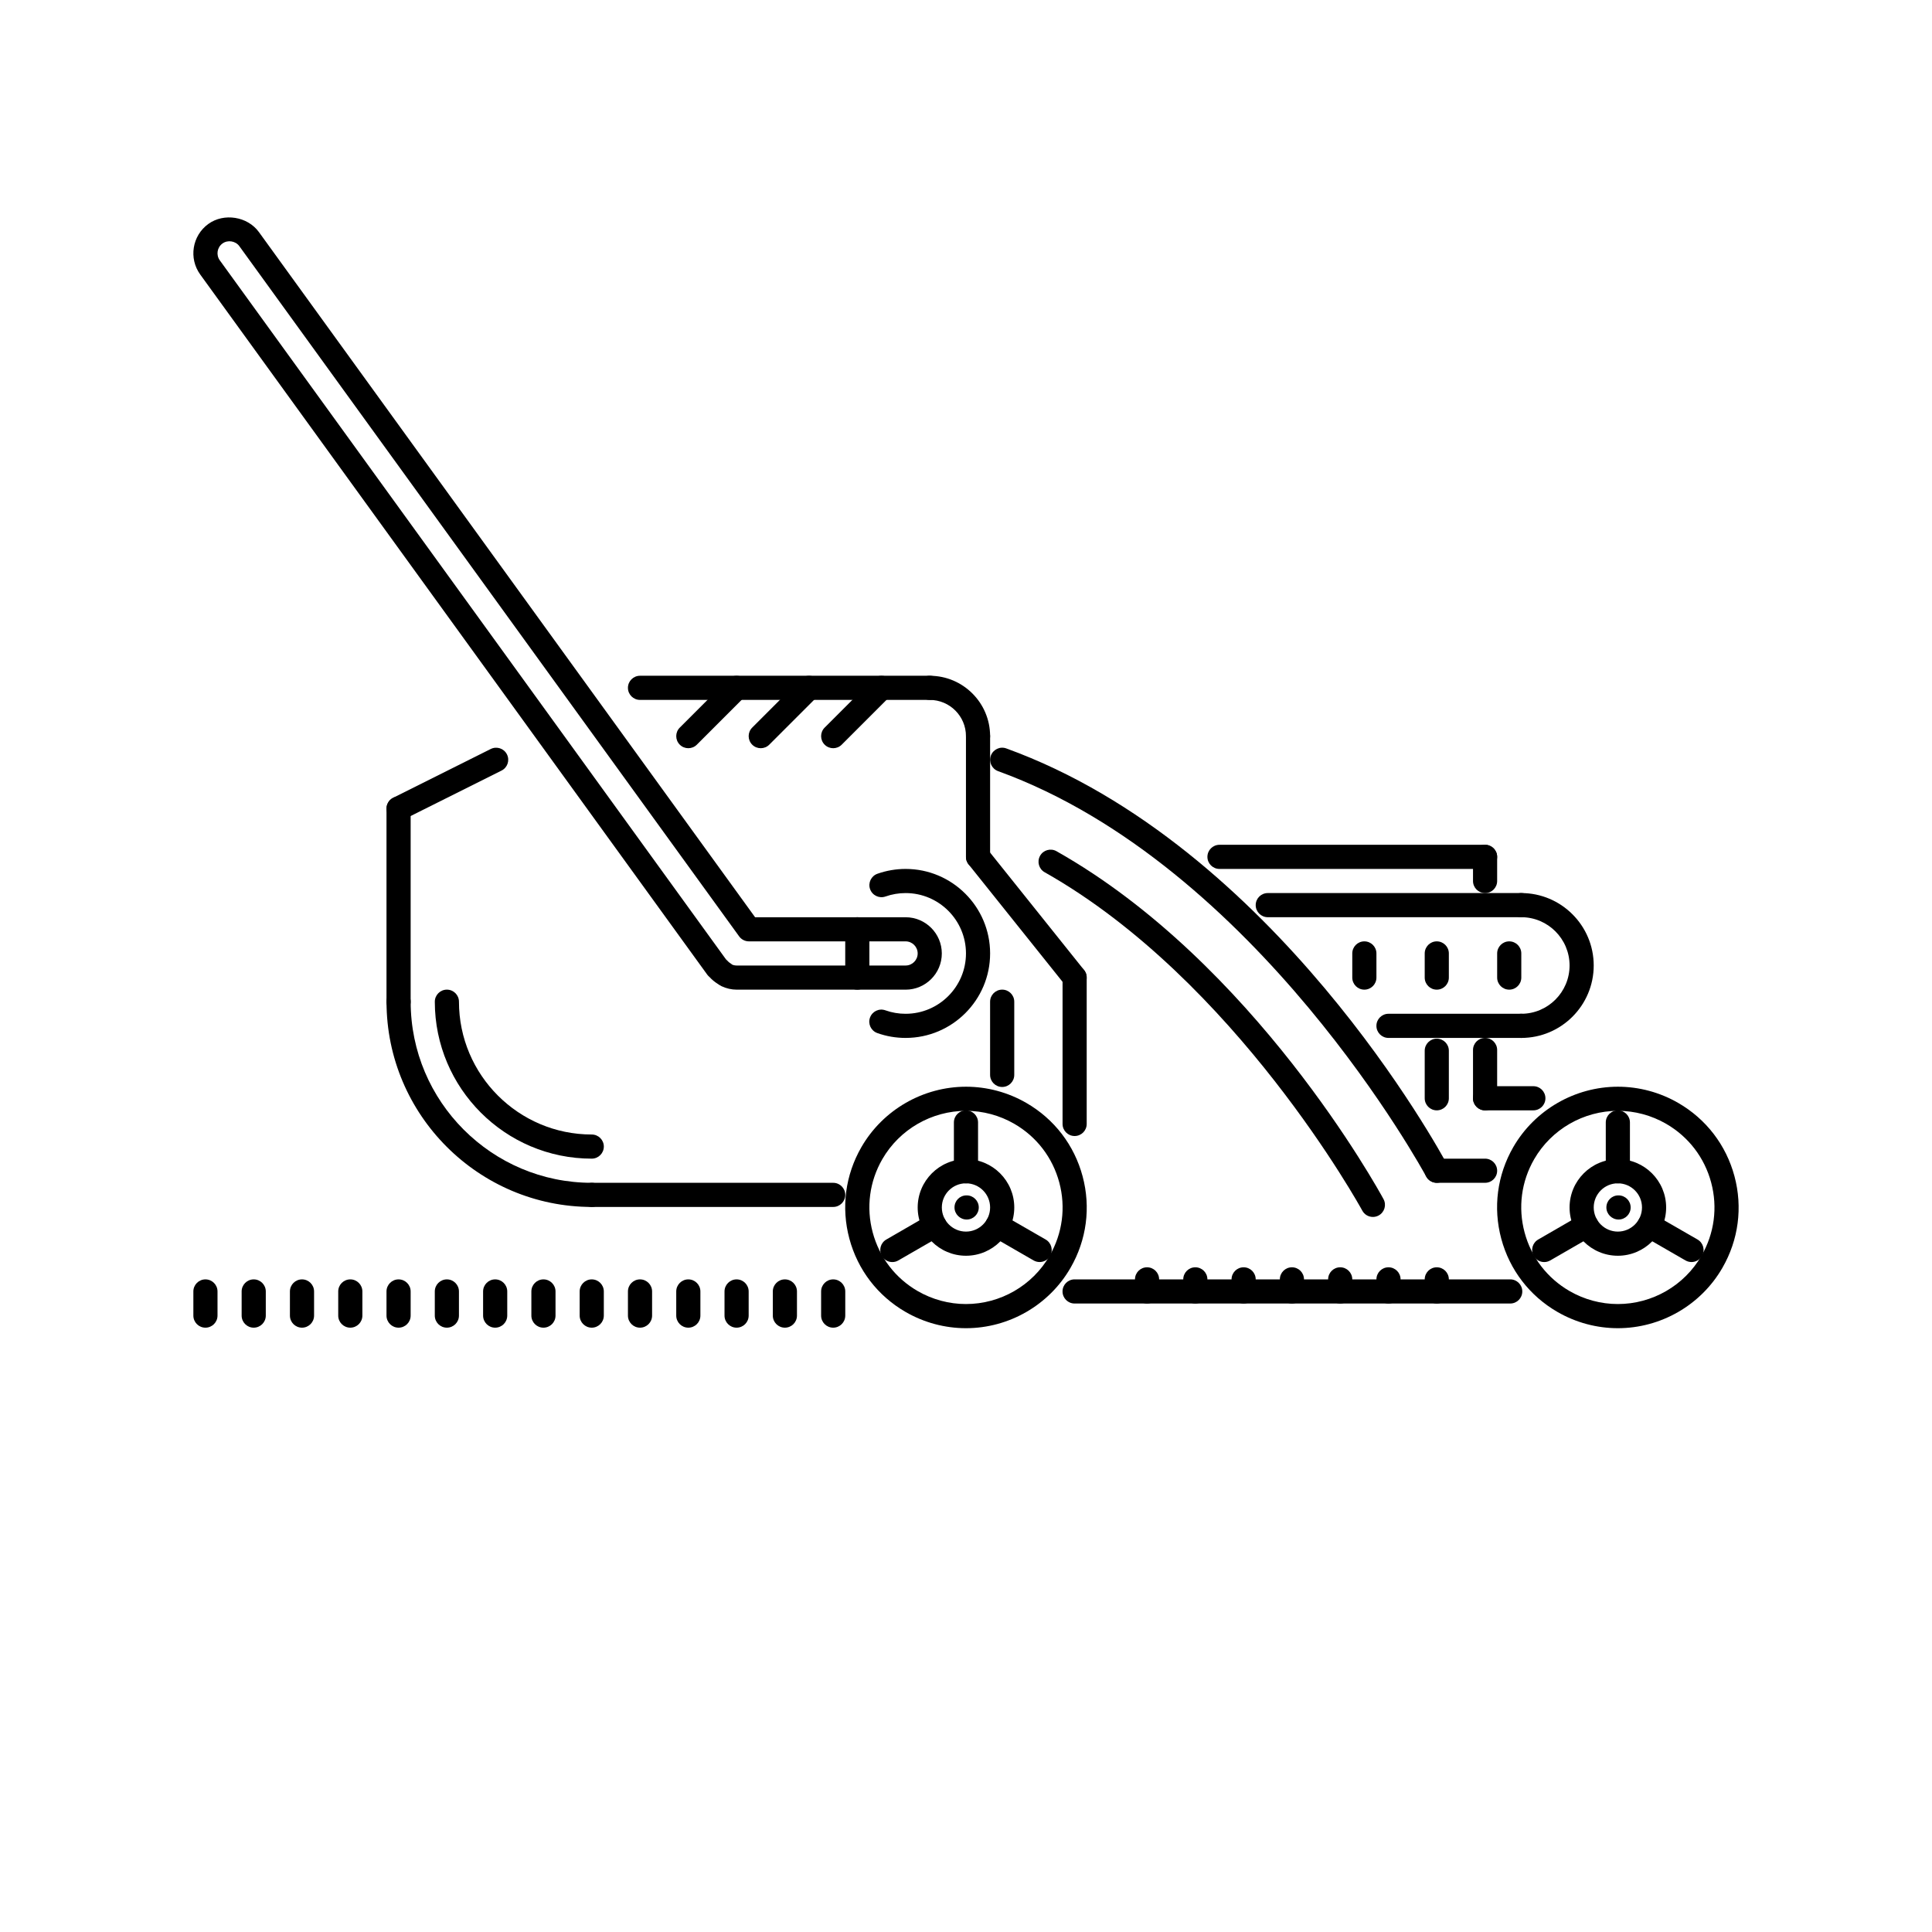 <?xml version="1.0" encoding="UTF-8"?>
<svg width="700pt" height="700pt" version="1.1" viewBox="0 0 700 700" xmlns="http://www.w3.org/2000/svg" xmlns:xlink="http://www.w3.org/1999/xlink">
 <defs>
  <symbol id="v" overflow="visible">
   <path d="m3.656-0.219c-0.188 0.094-0.387 0.168-0.594 0.219-0.199 0.051-0.406 0.078-0.625 0.078-0.668 0-1.199-0.18-1.594-0.547-0.387-0.375-0.578-0.879-0.578-1.516 0-0.645 0.191-1.148 0.578-1.516 0.395-0.375 0.926-0.562 1.594-0.562 0.219 0 0.426 0.027 0.625 0.078 0.207 0.055 0.406 0.125 0.594 0.219v0.828c-0.188-0.125-0.375-0.219-0.562-0.281-0.18-0.062-0.371-0.094-0.578-0.094-0.367 0-0.656 0.121-0.875 0.359-0.211 0.23-0.312 0.555-0.312 0.969 0 0.406 0.102 0.73 0.312 0.969 0.219 0.23 0.508 0.344 0.875 0.344 0.207 0 0.398-0.023 0.578-0.078 0.188-0.062 0.375-0.16 0.562-0.297z"/>
  </symbol>
  <symbol id="c" overflow="visible">
   <path d="m2.688-2.172c-0.086-0.039-0.168-0.07-0.25-0.094-0.086-0.02-0.168-0.031-0.25-0.031-0.25 0-0.445 0.086-0.578 0.25-0.125 0.156-0.188 0.383-0.188 0.672v1.375h-0.969v-2.984h0.969v0.484c0.113-0.195 0.25-0.336 0.406-0.422 0.164-0.094 0.359-0.141 0.578-0.141h0.109c0.039 0 0.094 0.008 0.156 0.016z"/>
  </symbol>
  <symbol id="b" overflow="visible">
   <path d="m3.438-1.5v0.266h-2.234c0.031 0.23 0.113 0.402 0.25 0.516 0.133 0.105 0.328 0.156 0.578 0.156 0.207 0 0.414-0.023 0.625-0.078 0.207-0.062 0.422-0.156 0.641-0.281v0.734c-0.219 0.094-0.445 0.164-0.672 0.203-0.23 0.039-0.453 0.062-0.672 0.062-0.543 0-0.965-0.133-1.266-0.406-0.305-0.281-0.453-0.672-0.453-1.172 0-0.477 0.145-0.859 0.438-1.141 0.301-0.281 0.707-0.422 1.219-0.422 0.469 0 0.844 0.141 1.125 0.422s0.422 0.664 0.422 1.141zm-0.969-0.328c0-0.176-0.059-0.316-0.172-0.422-0.105-0.113-0.242-0.172-0.406-0.172-0.188 0-0.34 0.055-0.453 0.156-0.117 0.105-0.188 0.25-0.219 0.438z"/>
  </symbol>
  <symbol id="d" overflow="visible">
   <path d="m1.797-1.344c-0.199 0-0.352 0.039-0.453 0.109-0.094 0.062-0.141 0.164-0.141 0.297 0 0.117 0.035 0.211 0.109 0.281 0.082 0.062 0.195 0.094 0.344 0.094 0.176 0 0.328-0.062 0.453-0.188s0.188-0.285 0.188-0.484v-0.109zm1.469-0.359v1.703h-0.969v-0.438c-0.125 0.18-0.273 0.309-0.438 0.391-0.156 0.082-0.352 0.125-0.578 0.125-0.312 0-0.57-0.086-0.766-0.266-0.188-0.188-0.281-0.422-0.281-0.703 0-0.352 0.117-0.613 0.359-0.781 0.238-0.164 0.617-0.25 1.141-0.25h0.562v-0.062c0-0.156-0.062-0.266-0.188-0.328-0.117-0.07-0.297-0.109-0.547-0.109-0.211 0-0.402 0.023-0.578 0.062-0.18 0.043-0.34 0.102-0.484 0.172v-0.719c0.195-0.051 0.398-0.086 0.609-0.109 0.207-0.031 0.414-0.047 0.625-0.047 0.539 0 0.93 0.109 1.172 0.328 0.238 0.211 0.359 0.555 0.359 1.031z"/>
  </symbol>
  <symbol id="a" overflow="visible">
   <path d="m1.5-3.844v0.859h0.984v0.672h-0.984v1.281c0 0.137 0.023 0.23 0.078 0.281 0.062 0.043 0.176 0.062 0.344 0.062h0.484v0.688h-0.812c-0.387 0-0.656-0.078-0.812-0.234s-0.234-0.422-0.234-0.797v-1.281h-0.469v-0.672h0.469v-0.859z"/>
  </symbol>
  <symbol id="j" overflow="visible">
   <path d="m2.5-2.547v-1.609h0.953v4.156h-0.953v-0.438c-0.137 0.18-0.281 0.309-0.438 0.391-0.156 0.082-0.34 0.125-0.547 0.125-0.375 0-0.684-0.145-0.922-0.438-0.23-0.289-0.344-0.672-0.344-1.141 0-0.457 0.113-0.832 0.344-1.125 0.238-0.289 0.547-0.438 0.922-0.438 0.195 0 0.375 0.043 0.531 0.125 0.164 0.086 0.316 0.215 0.453 0.391zm-0.641 1.938c0.207 0 0.363-0.07 0.469-0.219 0.113-0.156 0.172-0.379 0.172-0.672 0-0.281-0.059-0.492-0.172-0.641-0.105-0.156-0.262-0.234-0.469-0.234-0.199 0-0.355 0.078-0.469 0.234-0.105 0.148-0.156 0.359-0.156 0.641 0 0.293 0.051 0.516 0.156 0.672 0.113 0.148 0.27 0.219 0.469 0.219z"/>
  </symbol>
  <symbol id="i" overflow="visible">
   <path d="m2.047-0.609c0.207 0 0.363-0.07 0.469-0.219 0.113-0.156 0.172-0.379 0.172-0.672 0-0.281-0.059-0.492-0.172-0.641-0.105-0.156-0.262-0.234-0.469-0.234-0.199 0-0.355 0.078-0.469 0.234-0.105 0.148-0.156 0.359-0.156 0.641 0 0.293 0.051 0.516 0.156 0.672 0.113 0.148 0.27 0.219 0.469 0.219zm-0.625-1.938c0.125-0.176 0.266-0.305 0.422-0.391 0.164-0.082 0.352-0.125 0.562-0.125 0.363 0 0.664 0.148 0.906 0.438 0.238 0.293 0.359 0.668 0.359 1.125 0 0.469-0.121 0.852-0.359 1.141-0.242 0.293-0.543 0.438-0.906 0.438-0.211 0-0.398-0.043-0.562-0.125-0.156-0.082-0.297-0.211-0.422-0.391v0.438h-0.969v-4.156h0.969z"/>
  </symbol>
  <symbol id="h" overflow="visible">
   <path d="m0.062-2.984h0.953l0.812 2.016 0.688-2.016h0.953l-1.266 3.266c-0.125 0.332-0.273 0.566-0.438 0.703-0.168 0.133-0.391 0.203-0.672 0.203h-0.547v-0.641h0.297c0.164 0 0.285-0.027 0.359-0.078 0.07-0.055 0.129-0.141 0.172-0.266l0.031-0.094z"/>
  </symbol>
  <symbol id="g" overflow="visible">
   <path d="m0.453-4.156h0.969v4.156h-0.969z"/>
  </symbol>
  <symbol id="f" overflow="visible">
   <path d="m2.797-2.891v0.719c-0.211-0.082-0.406-0.145-0.594-0.188-0.188-0.039-0.371-0.062-0.547-0.062-0.18 0-0.312 0.023-0.406 0.062-0.086 0.043-0.125 0.109-0.125 0.203 0 0.086 0.031 0.148 0.094 0.188 0.07 0.043 0.195 0.074 0.375 0.094l0.156 0.016c0.488 0.062 0.816 0.168 0.984 0.312 0.176 0.137 0.266 0.359 0.266 0.672s-0.121 0.555-0.359 0.719c-0.23 0.156-0.578 0.234-1.047 0.234-0.199 0-0.406-0.016-0.625-0.047-0.211-0.031-0.422-0.078-0.641-0.141v-0.719c0.188 0.086 0.379 0.152 0.578 0.203 0.207 0.043 0.414 0.062 0.625 0.062 0.188 0 0.328-0.023 0.422-0.078 0.094-0.051 0.141-0.125 0.141-0.219s-0.039-0.16-0.109-0.203c-0.062-0.039-0.188-0.07-0.375-0.094l-0.172-0.016c-0.43-0.051-0.73-0.148-0.906-0.297-0.168-0.145-0.25-0.363-0.25-0.656 0-0.32 0.109-0.555 0.328-0.703 0.219-0.156 0.551-0.234 1-0.234 0.176 0 0.359 0.016 0.547 0.047 0.195 0.023 0.41 0.062 0.641 0.125z"/>
  </symbol>
  <symbol id="u" overflow="visible">
   <path d="m1.422-0.438v1.578h-0.969v-4.125h0.969v0.438c0.125-0.176 0.266-0.305 0.422-0.391 0.164-0.082 0.352-0.125 0.562-0.125 0.363 0 0.664 0.148 0.906 0.438 0.238 0.293 0.359 0.668 0.359 1.125 0 0.469-0.121 0.852-0.359 1.141-0.242 0.293-0.543 0.438-0.906 0.438-0.211 0-0.398-0.043-0.562-0.125-0.156-0.082-0.297-0.211-0.422-0.391zm0.625-1.938c-0.199 0-0.355 0.078-0.469 0.234-0.105 0.148-0.156 0.359-0.156 0.641 0 0.293 0.051 0.516 0.156 0.672 0.113 0.148 0.27 0.219 0.469 0.219 0.207 0 0.363-0.07 0.469-0.219 0.113-0.156 0.172-0.379 0.172-0.672 0-0.281-0.059-0.492-0.172-0.641-0.105-0.156-0.262-0.234-0.469-0.234z"/>
  </symbol>
  <symbol id="t" overflow="visible">
   <path d="m0.453-4.156h0.969v2.266l1.094-1.094h1.109l-1.453 1.359 1.562 1.625h-1.156l-1.156-1.25v1.25h-0.969z"/>
  </symbol>
  <symbol id="s" overflow="visible">
   <path d="m2.422-4.156v0.625h-0.516c-0.137 0-0.234 0.027-0.297 0.078-0.055 0.055-0.078 0.137-0.078 0.25v0.219h0.828v0.672h-0.828v2.312h-0.953v-2.312h-0.469v-0.672h0.469v-0.219c0-0.32 0.086-0.562 0.266-0.719 0.188-0.156 0.473-0.234 0.859-0.234z"/>
  </symbol>
  <symbol id="e" overflow="visible">
   <path d="m1.875-2.375c-0.211 0-0.371 0.078-0.484 0.234-0.105 0.148-0.156 0.359-0.156 0.641 0 0.293 0.051 0.516 0.156 0.672 0.113 0.148 0.273 0.219 0.484 0.219 0.207 0 0.367-0.07 0.484-0.219 0.113-0.156 0.172-0.379 0.172-0.672 0-0.281-0.059-0.492-0.172-0.641-0.117-0.156-0.277-0.234-0.484-0.234zm0-0.688c0.52 0 0.922 0.141 1.203 0.422 0.289 0.273 0.438 0.652 0.438 1.141 0 0.5-0.148 0.891-0.438 1.172-0.281 0.273-0.684 0.406-1.203 0.406-0.512 0-0.914-0.133-1.203-0.406-0.293-0.281-0.438-0.672-0.438-1.172 0-0.488 0.145-0.867 0.438-1.141 0.289-0.281 0.691-0.422 1.203-0.422z"/>
  </symbol>
  <symbol id="r" overflow="visible">
   <path d="m3.234-2.5c0.113-0.176 0.254-0.312 0.422-0.406 0.164-0.102 0.352-0.156 0.562-0.156 0.332 0 0.586 0.109 0.766 0.328 0.188 0.211 0.281 0.512 0.281 0.906v1.828h-0.969v-1.562c0.008-0.02 0.016-0.039 0.016-0.062v-0.109c0-0.219-0.031-0.375-0.094-0.469s-0.164-0.141-0.297-0.141c-0.188 0-0.336 0.078-0.438 0.234-0.094 0.148-0.141 0.359-0.141 0.641v1.469h-0.969v-1.562c0-0.332-0.031-0.547-0.094-0.641-0.055-0.094-0.152-0.141-0.297-0.141-0.18 0-0.32 0.078-0.422 0.234-0.094 0.148-0.141 0.359-0.141 0.641v1.469h-0.969v-2.984h0.969v0.438c0.113-0.176 0.242-0.305 0.391-0.391 0.156-0.082 0.328-0.125 0.516-0.125 0.207 0 0.391 0.055 0.547 0.156 0.156 0.094 0.273 0.23 0.359 0.406z"/>
  </symbol>
  <symbol id="q" overflow="visible">
   <path d="m3.469-1.828v1.828h-0.969v-1.391c0-0.258-0.008-0.438-0.016-0.531-0.012-0.102-0.031-0.176-0.062-0.219-0.031-0.062-0.086-0.109-0.156-0.141-0.062-0.039-0.133-0.062-0.203-0.062-0.211 0-0.371 0.078-0.484 0.234-0.105 0.156-0.156 0.371-0.156 0.641v1.469h-0.969v-4.156h0.969v1.609c0.133-0.176 0.285-0.305 0.453-0.391 0.164-0.082 0.344-0.125 0.531-0.125 0.344 0 0.602 0.109 0.781 0.328 0.188 0.211 0.281 0.512 0.281 0.906z"/>
  </symbol>
  <symbol id="p" overflow="visible">
   <path d="m0.5-3.984h1.156l1.438 2.734v-2.734h0.984v3.984h-1.156l-1.438-2.734v2.734h-0.984z"/>
  </symbol>
  <symbol id="o" overflow="visible">
   <path d="m0.422-1.172v-1.812h0.969v0.297 0.609 0.484c0 0.242 0.004 0.418 0.016 0.531 0.008 0.105 0.031 0.18 0.062 0.219 0.039 0.062 0.094 0.117 0.156 0.156 0.062 0.031 0.133 0.047 0.219 0.047 0.195 0 0.352-0.078 0.469-0.234 0.113-0.156 0.172-0.367 0.172-0.641v-1.469h0.953v2.984h-0.953v-0.438c-0.148 0.18-0.305 0.309-0.469 0.391-0.156 0.082-0.336 0.125-0.531 0.125-0.344 0-0.609-0.102-0.797-0.312-0.18-0.219-0.266-0.531-0.266-0.938z"/>
  </symbol>
  <symbol id="n" overflow="visible">
   <path d="m3.469-1.828v1.828h-0.969v-1.391c0-0.258-0.008-0.438-0.016-0.531-0.012-0.102-0.031-0.176-0.062-0.219-0.031-0.062-0.086-0.109-0.156-0.141-0.062-0.039-0.133-0.062-0.203-0.062-0.211 0-0.371 0.078-0.484 0.234-0.105 0.156-0.156 0.371-0.156 0.641v1.469h-0.969v-2.984h0.969v0.438c0.133-0.176 0.285-0.305 0.453-0.391 0.164-0.082 0.344-0.125 0.531-0.125 0.344 0 0.602 0.109 0.781 0.328 0.188 0.211 0.281 0.512 0.281 0.906z"/>
  </symbol>
  <symbol id="m" overflow="visible">
   <path d="m0.5-3.984h1.703c0.508 0 0.898 0.117 1.172 0.344 0.27 0.219 0.406 0.539 0.406 0.953 0 0.418-0.137 0.742-0.406 0.969-0.273 0.219-0.664 0.328-1.172 0.328h-0.672v1.391h-1.031zm1.031 0.75v1.109h0.562c0.195 0 0.348-0.047 0.453-0.141 0.113-0.102 0.172-0.242 0.172-0.422 0-0.176-0.059-0.312-0.172-0.406-0.105-0.094-0.258-0.141-0.453-0.141z"/>
  </symbol>
  <symbol id="l" overflow="visible">
   <path d="m0.453-2.984h0.969v2.938c0 0.395-0.102 0.695-0.297 0.906-0.188 0.219-0.465 0.328-0.828 0.328h-0.484v-0.641h0.172c0.176 0 0.297-0.043 0.359-0.125 0.07-0.074 0.109-0.23 0.109-0.469zm0-1.172h0.969v0.781h-0.969z"/>
  </symbol>
  <symbol id="k" overflow="visible">
   <path d="m2.875-2.891v0.766c-0.125-0.082-0.258-0.145-0.391-0.188-0.137-0.039-0.273-0.062-0.406-0.062-0.273 0-0.48 0.078-0.625 0.234-0.148 0.156-0.219 0.371-0.219 0.641 0 0.281 0.07 0.5 0.219 0.656 0.145 0.156 0.352 0.234 0.625 0.234 0.145 0 0.285-0.02 0.422-0.062 0.133-0.039 0.258-0.109 0.375-0.203v0.781c-0.148 0.062-0.297 0.102-0.453 0.125-0.156 0.031-0.312 0.047-0.469 0.047-0.543 0-0.965-0.133-1.266-0.406-0.305-0.281-0.453-0.672-0.453-1.172 0-0.488 0.148-0.867 0.453-1.141 0.301-0.281 0.723-0.422 1.266-0.422 0.156 0 0.312 0.016 0.469 0.047 0.156 0.023 0.305 0.062 0.453 0.125z"/>
  </symbol>
 </defs>
 <g>
  <path d="m350.25 441.86c-2.414 0-4.418-1.957-4.418-4.375s1.914-4.371 4.332-4.371h0.086c2.418 0 4.375 1.957 4.375 4.371-0.004 2.418-1.961 4.375-4.375 4.375z"/>
  <path d="m349.99 454.98c-9.648 0-17.496-7.852-17.496-17.496s7.848-17.496 17.496-17.496c9.648 0 17.5 7.852 17.5 17.496s-7.852 17.496-17.5 17.496zm0-26.242c-4.824 0-8.746 3.922-8.746 8.746 0 4.828 3.926 8.746 8.746 8.746 4.824 0 8.746-3.922 8.746-8.746s-3.926-8.746-8.746-8.746z"/>
  <path d="m349.99 428.74c-2.418 0-4.375-1.957-4.375-4.371v-17.684c0-2.418 1.957-4.375 4.375-4.375s4.375 1.957 4.375 4.375v17.684c-0.004 2.414-1.961 4.371-4.375 4.371z"/>
  <path d="m323.31 457.27c-1.512 0-2.981-0.777-3.793-2.188-1.207-2.094-0.492-4.766 1.602-5.973l15.309-8.852c2.082-1.207 4.758-0.496 5.977 1.605 1.207 2.094 0.492 4.766-1.602 5.981l-15.309 8.832c-0.688 0.406-1.441 0.594-2.184 0.594z"/>
  <path d="m349.98 481.23c-7.641 0-15.199-2.035-21.852-5.875-10.117-5.836-17.355-15.266-20.383-26.551-3.027-11.285-1.48-23.066 4.359-33.188 7.789-13.488 22.316-21.879 37.918-21.879 7.637 0 15.191 2.031 21.848 5.879 10.113 5.844 17.352 15.273 20.375 26.559 3.023 11.285 1.469 23.074-4.383 33.199-7.769 13.48-22.285 21.855-37.883 21.855zm0.047-78.75c-12.484 0-24.105 6.707-30.34 17.504-4.672 8.09-5.91 17.523-3.488 26.551 2.422 9.031 8.211 16.566 16.305 21.246 5.328 3.074 11.371 4.699 17.477 4.699 12.477 0 24.086-6.695 30.305-17.488 4.68-8.098 5.93-17.531 3.512-26.559s-8.211-16.574-16.301-21.254c-5.32-3.074-11.367-4.699-17.469-4.699z"/>
  <path d="m376.67 457.26c-0.734 0-1.488-0.188-2.18-0.582l-15.316-8.832c-2.094-1.195-2.812-3.879-1.605-5.961 1.207-2.094 3.879-2.82 5.973-1.605l15.316 8.816c2.094 1.215 2.82 3.879 1.605 5.981-0.805 1.398-2.281 2.184-3.793 2.184z"/>
  <path d="m547.18 472.29h-157.83c-2.418 0-4.375-1.957-4.375-4.375 0-2.418 1.957-4.375 4.375-4.375h157.83c2.418 0 4.375 1.957 4.375 4.375 0 2.418-1.957 4.375-4.375 4.375z"/>
  <path d="m336.86 253.59h-104.97c-2.418 0-4.375-1.957-4.375-4.375s1.957-4.375 4.375-4.375h104.97c2.418 0 4.375 1.957 4.375 4.375s-1.953 4.375-4.375 4.375z"/>
  <path d="m520.57 428.55c-1.562 0-3.074-0.836-3.859-2.312-0.598-1.117-61.234-112.83-155.09-146.84-2.262-0.824-3.441-3.332-2.621-5.606 0.828-2.266 3.348-3.461 5.606-2.621 97.055 35.16 157.31 146.23 159.83 150.95 1.145 2.129 0.332 4.773-1.793 5.91-0.668 0.359-1.367 0.52-2.066 0.52z"/>
  <path d="m497.43 440.92c-1.555 0-3.059-0.828-3.844-2.289-0.453-0.828-45.824-83.504-115.09-122.6-2.102-1.188-2.844-3.859-1.656-5.965 1.18-2.102 3.852-2.844 5.953-1.656 71.441 40.32 116.59 122.57 118.48 126.05 1.152 2.129 0.359 4.773-1.758 5.93-0.668 0.359-1.375 0.531-2.086 0.531z"/>
  <path d="m301.88 437.3h-87.477c-2.418 0-4.375-1.957-4.375-4.371 0-2.418 1.957-4.375 4.375-4.375h87.477c2.418 0 4.375 1.957 4.375 4.375-0.004 2.414-1.957 4.371-4.375 4.371z"/>
  <path d="m538.07 402.3c-2.418 0-4.371-1.957-4.371-4.375v-17.496c0-2.418 1.957-4.375 4.371-4.375 2.418 0 4.375 1.957 4.375 4.375v17.496c0 2.422-1.953 4.375-4.375 4.375z"/>
  <path d="m555.56 402.3h-17.496c-2.418 0-4.371-1.957-4.371-4.375 0-2.418 1.957-4.375 4.371-4.375h17.496c2.418 0 4.375 1.957 4.375 4.375 0 2.422-1.957 4.375-4.375 4.375z"/>
  <path d="m586.44 441.86c-2.41 0-4.418-1.957-4.418-4.375s1.914-4.371 4.332-4.371h0.086c2.418 0 4.375 1.957 4.375 4.371 0 2.418-1.957 4.375-4.375 4.375z"/>
  <path d="m586.18 454.98c-9.652 0-17.496-7.852-17.496-17.496s7.844-17.496 17.496-17.496c9.645 0 17.496 7.852 17.496 17.496s-7.852 17.496-17.496 17.496zm0-26.242c-4.828 0-8.746 3.922-8.746 8.746 0 4.828 3.922 8.746 8.746 8.746 4.816 0 8.746-3.922 8.746-8.746s-3.93-8.746-8.746-8.746z"/>
  <path d="m586.18 428.74c-2.418 0-4.375-1.957-4.375-4.371v-17.684c0-2.418 1.957-4.375 4.375-4.375 2.418 0 4.375 1.957 4.375 4.375v17.684c-0.004 2.414-1.961 4.371-4.375 4.371z"/>
  <path d="m559.5 457.27c-1.512 0-2.984-0.777-3.793-2.188-1.207-2.094-0.488-4.766 1.605-5.973l15.309-8.852c2.086-1.207 4.758-0.496 5.973 1.605 1.211 2.094 0.496 4.766-1.598 5.981l-15.309 8.832c-0.695 0.406-1.445 0.594-2.188 0.594z"/>
  <path d="m586.17 481.23c-7.644 0-15.199-2.035-21.852-5.875-10.121-5.836-17.359-15.266-20.383-26.551-3.031-11.285-1.477-23.066 4.356-33.188 7.789-13.488 22.324-21.879 37.922-21.879 7.637 0 15.191 2.031 21.844 5.879 10.113 5.844 17.352 15.273 20.375 26.559 3.023 11.285 1.469 23.074-4.383 33.199-7.773 13.48-22.285 21.855-37.879 21.855zm0.043-78.75c-12.488 0-24.105 6.707-30.344 17.504-4.672 8.09-5.91 17.523-3.484 26.551 2.418 9.031 8.211 16.566 16.309 21.246 5.32 3.074 11.371 4.699 17.477 4.699 12.473 0 24.082-6.695 30.301-17.488 4.68-8.098 5.93-17.531 3.512-26.559s-8.211-16.574-16.301-21.254c-5.32-3.074-11.367-4.699-17.469-4.699z"/>
  <path d="m612.86 457.26c-0.734 0-1.488-0.188-2.18-0.582l-15.316-8.832c-2.094-1.195-2.809-3.879-1.605-5.961 1.207-2.094 3.879-2.82 5.973-1.605l15.316 8.816c2.094 1.215 2.82 3.879 1.605 5.981-0.801 1.398-2.281 2.184-3.793 2.184z"/>
  <path d="m301.88 481.04c-2.418 0-4.375-1.957-4.375-4.375v-8.746c0-2.418 1.957-4.375 4.375-4.375s4.375 1.957 4.375 4.375v8.746c-0.004 2.422-1.957 4.375-4.375 4.375z"/>
  <path d="m284.38 481.04c-2.418 0-4.375-1.957-4.375-4.375v-8.746c0-2.418 1.957-4.375 4.375-4.375 2.418 0 4.375 1.957 4.375 4.375v8.746c0 2.422-1.957 4.375-4.375 4.375z"/>
  <path d="m266.88 481.04c-2.418 0-4.375-1.957-4.375-4.375v-8.746c0-2.418 1.957-4.375 4.375-4.375 2.418 0 4.375 1.957 4.375 4.375v8.746c0 2.422-1.957 4.375-4.375 4.375z"/>
  <path d="m249.39 481.04c-2.418 0-4.375-1.957-4.375-4.375v-8.746c0-2.418 1.957-4.375 4.375-4.375s4.375 1.957 4.375 4.375v8.746c0 2.422-1.957 4.375-4.375 4.375z"/>
  <path d="m231.89 481.04c-2.418 0-4.375-1.957-4.375-4.375v-8.746c0-2.418 1.957-4.375 4.375-4.375s4.375 1.957 4.375 4.375v8.746c0 2.422-1.957 4.375-4.375 4.375z"/>
  <path d="m214.4 481.04c-2.418 0-4.375-1.957-4.375-4.375v-8.746c0-2.418 1.957-4.375 4.375-4.375 2.418 0 4.375 1.957 4.375 4.375v8.746c-0.004 2.422-1.961 4.375-4.375 4.375z"/>
  <path d="m196.9 481.04c-2.418 0-4.375-1.957-4.375-4.375v-8.746c0-2.418 1.957-4.375 4.375-4.375 2.418 0 4.375 1.957 4.375 4.375v8.746c0 2.422-1.953 4.375-4.375 4.375z"/>
  <path d="m179.41 481.04c-2.418 0-4.375-1.957-4.375-4.375v-8.746c0-2.418 1.957-4.375 4.375-4.375s4.375 1.957 4.375 4.375v8.746c-0.004 2.422-1.957 4.375-4.375 4.375z"/>
  <path d="m161.91 481.04c-2.418 0-4.375-1.957-4.375-4.375v-8.746c0-2.418 1.957-4.375 4.375-4.375 2.418 0 4.375 1.957 4.375 4.375v8.746c0 2.422-1.957 4.375-4.375 4.375z"/>
  <path d="m144.41 481.04c-2.418 0-4.375-1.957-4.375-4.375v-8.746c0-2.418 1.957-4.375 4.375-4.375 2.418 0 4.375 1.957 4.375 4.375v8.746c0 2.422-1.957 4.375-4.375 4.375z"/>
  <path d="m126.92 481.04c-2.418 0-4.375-1.957-4.375-4.375v-8.746c0-2.418 1.957-4.375 4.375-4.375s4.375 1.957 4.375 4.375v8.746c0 2.422-1.957 4.375-4.375 4.375z"/>
  <path d="m109.42 481.04c-2.418 0-4.375-1.957-4.375-4.375v-8.746c0-2.418 1.957-4.375 4.375-4.375s4.375 1.957 4.375 4.375v8.746c0 2.422-1.957 4.375-4.375 4.375z"/>
  <path d="m91.926 481.04c-2.418 0-4.375-1.957-4.375-4.375v-8.746c0-2.418 1.957-4.375 4.375-4.375s4.375 1.957 4.375 4.375v8.746c0 2.422-1.957 4.375-4.375 4.375z"/>
  <path d="m74.434 481.04c-2.418 0-4.375-1.957-4.375-4.375v-8.746c0-2.418 1.957-4.375 4.375-4.375 2.418 0 4.375 1.957 4.375 4.375v8.746c-0.004 2.422-1.961 4.375-4.375 4.375z"/>
  <path d="m310.62 358.57c-2.418 0-4.375-1.957-4.375-4.375v-17.496c0-2.418 1.957-4.375 4.375-4.375 2.418 0 4.375 1.957 4.375 4.375v17.496c0 2.422-1.957 4.375-4.375 4.375z"/>
  <path d="m328.12 376.06c-3.527 0-6.981-0.59-10.258-1.766-2.277-0.812-3.465-3.316-2.648-5.586 0.809-2.273 3.305-3.477 5.586-2.648 2.336 0.836 4.801 1.254 7.32 1.254 12.059 0 21.871-9.816 21.871-21.871 0-12.055-9.812-21.867-21.871-21.867-2.488 0-4.945 0.418-7.297 1.246-2.266 0.797-4.773-0.395-5.578-2.672-0.805-2.273 0.398-4.773 2.676-5.578 3.285-1.152 6.719-1.742 10.199-1.742 16.883 0 30.617 13.738 30.617 30.617 0 16.875-13.734 30.613-30.617 30.613z"/>
  <path d="m389.36 358.57c-1.281 0-2.555-0.562-3.418-1.641l-34.996-43.738c-1.508-1.891-1.199-4.637 0.684-6.152 1.891-1.512 4.637-1.188 6.152 0.684l34.996 43.738c1.504 1.887 1.195 4.637-0.684 6.148-0.812 0.645-1.777 0.961-2.734 0.961z"/>
  <path d="m389.36 411.6c-2.418 0-4.375-1.957-4.375-4.371v-53.035c0-2.418 1.957-4.375 4.375-4.375s4.371 1.957 4.371 4.375v53.035c0.004 2.414-1.953 4.371-4.371 4.371z"/>
  <path d="m363.11 393.83c-2.418 0-4.379-1.957-4.379-4.375v-26.516c0-2.418 1.961-4.375 4.379-4.375s4.375 1.957 4.375 4.375v26.516c0 2.418-1.957 4.375-4.375 4.375z"/>
  <path d="m354.36 314.83c-2.418 0-4.375-1.957-4.375-4.375v-43.738c0-2.418 1.957-4.375 4.375-4.375s4.375 1.957 4.375 4.375v43.738c0 2.418-1.957 4.375-4.375 4.375z"/>
  <path d="m538.07 428.55h-17.496c-2.418 0-4.371-1.957-4.371-4.371 0-2.418 1.957-4.375 4.371-4.375h17.496c2.418 0 4.375 1.957 4.375 4.375s-1.953 4.371-4.375 4.371z"/>
  <path d="m144.41 367.32c-2.418 0-4.375-1.957-4.375-4.375v-69.98c0-2.418 1.957-4.375 4.375-4.375 2.418 0 4.375 1.957 4.375 4.375v69.98c0 2.418-1.957 4.375-4.375 4.375z"/>
  <path d="m214.4 437.3c-41 0-74.355-33.359-74.355-74.355 0-2.418 1.957-4.375 4.375-4.375s4.375 1.957 4.375 4.375c0 36.18 29.43 65.609 65.609 65.609 2.418 0 4.375 1.957 4.375 4.375-0.008 2.414-1.965 4.371-4.379 4.371z"/>
  <path d="m214.4 419.8c-31.352 0-56.859-25.508-56.859-56.859 0-2.418 1.957-4.375 4.375-4.375 2.418 0 4.375 1.957 4.375 4.375 0 26.527 21.582 48.113 48.113 48.113 2.418 0 4.375 1.957 4.375 4.375-0.008 2.414-1.965 4.371-4.379 4.371z"/>
  <path d="m354.36 271.09c-2.418 0-4.375-1.957-4.375-4.375 0-7.234-5.887-13.121-13.121-13.121-2.418 0-4.375-1.957-4.375-4.375s1.957-4.375 4.375-4.375c12.059 0 21.871 9.812 21.871 21.871 0 2.418-1.957 4.375-4.375 4.375z"/>
  <path d="m249.39 271.09c-1.117 0-2.238-0.426-3.094-1.281-1.707-1.707-1.707-4.477 0-6.184l17.496-17.496c1.707-1.707 4.477-1.707 6.184 0 1.707 1.707 1.707 4.477 0 6.184l-17.496 17.496c-0.852 0.855-1.969 1.281-3.09 1.281z"/>
  <path d="m275.63 271.09c-1.117 0-2.238-0.426-3.094-1.281-1.707-1.707-1.707-4.477 0-6.184l17.496-17.496c1.707-1.707 4.477-1.707 6.184 0 1.707 1.707 1.707 4.477 0 6.184l-17.496 17.496c-0.848 0.855-1.969 1.281-3.09 1.281z"/>
  <path d="m301.88 271.09c-1.117 0-2.238-0.426-3.094-1.281-1.707-1.707-1.707-4.477 0-6.184l17.496-17.496c1.707-1.707 4.477-1.707 6.184 0 1.707 1.707 1.707 4.477 0 6.184l-17.496 17.496c-0.852 0.855-1.973 1.281-3.09 1.281z"/>
  <path d="m551.19 376.06c-2.418 0-4.375-1.957-4.375-4.375s1.957-4.375 4.375-4.375c9.645 0 17.496-7.852 17.496-17.496 0-9.645-7.852-17.496-17.496-17.496-2.418 0-4.375-1.957-4.375-4.375 0-2.418 1.957-4.371 4.375-4.371 14.469 0 26.242 11.77 26.242 26.242s-11.77 26.246-26.242 26.246z"/>
  <path d="m551.19 332.32h-91.852c-2.418 0-4.375-1.957-4.375-4.375s1.957-4.371 4.375-4.371h91.852c2.418 0 4.371 1.957 4.371 4.371 0 2.418-1.953 4.375-4.371 4.375z"/>
  <path d="m551.19 376.06h-48.113c-2.418 0-4.375-1.957-4.375-4.375s1.957-4.375 4.375-4.375h48.113c2.418 0 4.371 1.957 4.371 4.375s-1.953 4.375-4.371 4.375z"/>
  <path d="m494.33 358.57c-2.418 0-4.375-1.957-4.375-4.375v-8.746c0-2.418 1.957-4.375 4.375-4.375s4.375 1.957 4.375 4.375v8.746c-0.004 2.422-1.961 4.375-4.375 4.375z"/>
  <path d="m520.57 358.57c-2.418 0-4.371-1.957-4.371-4.375v-8.746c0-2.418 1.957-4.375 4.371-4.375 2.418 0 4.375 1.957 4.375 4.375v8.746c0 2.422-1.957 4.375-4.375 4.375z"/>
  <path d="m546.82 358.57c-2.418 0-4.371-1.957-4.371-4.375v-8.746c0-2.418 1.957-4.375 4.371-4.375 2.418 0 4.375 1.957 4.375 4.375v8.746c0 2.422-1.957 4.375-4.375 4.375z"/>
  <path d="m538.07 323.58c-2.418 0-4.371-1.957-4.371-4.375v-8.746c0-2.418 1.957-4.371 4.371-4.371 2.418 0 4.375 1.957 4.375 4.371v8.746c0 2.418-1.953 4.375-4.375 4.375z"/>
  <path d="m538.07 314.83h-96.227c-2.418 0-4.375-1.957-4.375-4.375s1.957-4.371 4.375-4.371h96.227c2.418 0 4.375 1.957 4.375 4.371 0 2.418-1.953 4.375-4.375 4.375z"/>
  <path d="m520.57 402.3c-2.418 0-4.371-1.957-4.371-4.375v-17.223c0-2.418 1.957-4.375 4.371-4.375 2.418 0 4.375 1.957 4.375 4.375v17.223c0 2.422-1.957 4.375-4.375 4.375z"/>
  <path d="m328.12 358.57h-61.234c-1.844 0-3.699-0.426-5.512-1.273-0.289-0.137-1.094-0.648-1.344-0.836-1.137-0.719-2.078-1.504-2.867-2.375-0.328-0.289-0.684-0.633-0.879-0.906l-183.73-253.71c-4.246-5.856-2.934-14.078 2.922-18.324 5.66-4.102 14.223-2.723 18.32 2.918l179.79 248.27h54.531c7.234 0 13.121 5.887 13.121 13.121 0.004 7.234-5.879 13.121-13.117 13.121zm-65.074-10.961c0.184 0.152 0.359 0.316 0.469 0.445 0.352 0.418 0.68 0.684 1.164 0.992 0.09 0.051 0.66 0.461 0.738 0.527 0.305 0.102 0.898 0.25 1.465 0.25h61.234c2.414 0 4.375-1.957 4.375-4.375 0-2.418-1.961-4.375-4.375-4.375h-56.766c-1.402 0-2.723-0.672-3.539-1.801l-181.09-250.08c-1.375-1.902-4.207-2.359-6.109-0.973-1.953 1.414-2.391 4.156-0.973 6.109z"/>
  <path d="m144.42 297.33c-1.605 0-3.148-0.879-3.918-2.418-1.082-2.16-0.207-4.785 1.957-5.867l35.352-17.676c2.152-1.07 4.785-0.207 5.867 1.957s0.207 4.789-1.957 5.867l-35.352 17.676c-0.625 0.316-1.293 0.461-1.949 0.461z"/>
  <path d="m415.6 472.29c-2.418 0-4.375-1.957-4.375-4.375v-4.375c0-2.418 1.957-4.375 4.375-4.375 2.418 0 4.371 1.957 4.371 4.375v4.375c0 2.418-1.953 4.375-4.371 4.375z"/>
  <path d="m433.09 472.29c-2.418 0-4.375-1.957-4.375-4.375v-4.375c0-2.418 1.957-4.375 4.375-4.375s4.375 1.957 4.375 4.375v4.375c0 2.418-1.953 4.375-4.375 4.375z"/>
  <path d="m450.59 472.29c-2.418 0-4.375-1.957-4.375-4.375v-4.375c0-2.418 1.957-4.375 4.375-4.375 2.418 0 4.375 1.957 4.375 4.375v4.375c0 2.418-1.957 4.375-4.375 4.375z"/>
  <path d="m468.09 472.29c-2.418 0-4.375-1.957-4.375-4.375v-4.375c0-2.418 1.957-4.375 4.375-4.375 2.418 0 4.375 1.957 4.375 4.375v4.375c0 2.418-1.957 4.375-4.375 4.375z"/>
  <path d="m485.58 472.29c-2.418 0-4.375-1.957-4.375-4.375v-4.375c0-2.418 1.957-4.375 4.375-4.375s4.375 1.957 4.375 4.375v4.375c0 2.418-1.957 4.375-4.375 4.375z"/>
  <path d="m503.08 472.29c-2.418 0-4.375-1.957-4.375-4.375v-4.375c0-2.418 1.957-4.375 4.375-4.375s4.375 1.957 4.375 4.375v4.375c0 2.418-1.957 4.375-4.375 4.375z"/>
  <path d="m520.57 472.29c-2.418 0-4.371-1.957-4.371-4.375v-4.375c0-2.418 1.957-4.375 4.371-4.375 2.418 0 4.375 1.957 4.375 4.375v4.375c0 2.418-1.957 4.375-4.375 4.375z"/>
 </g>
</svg>
